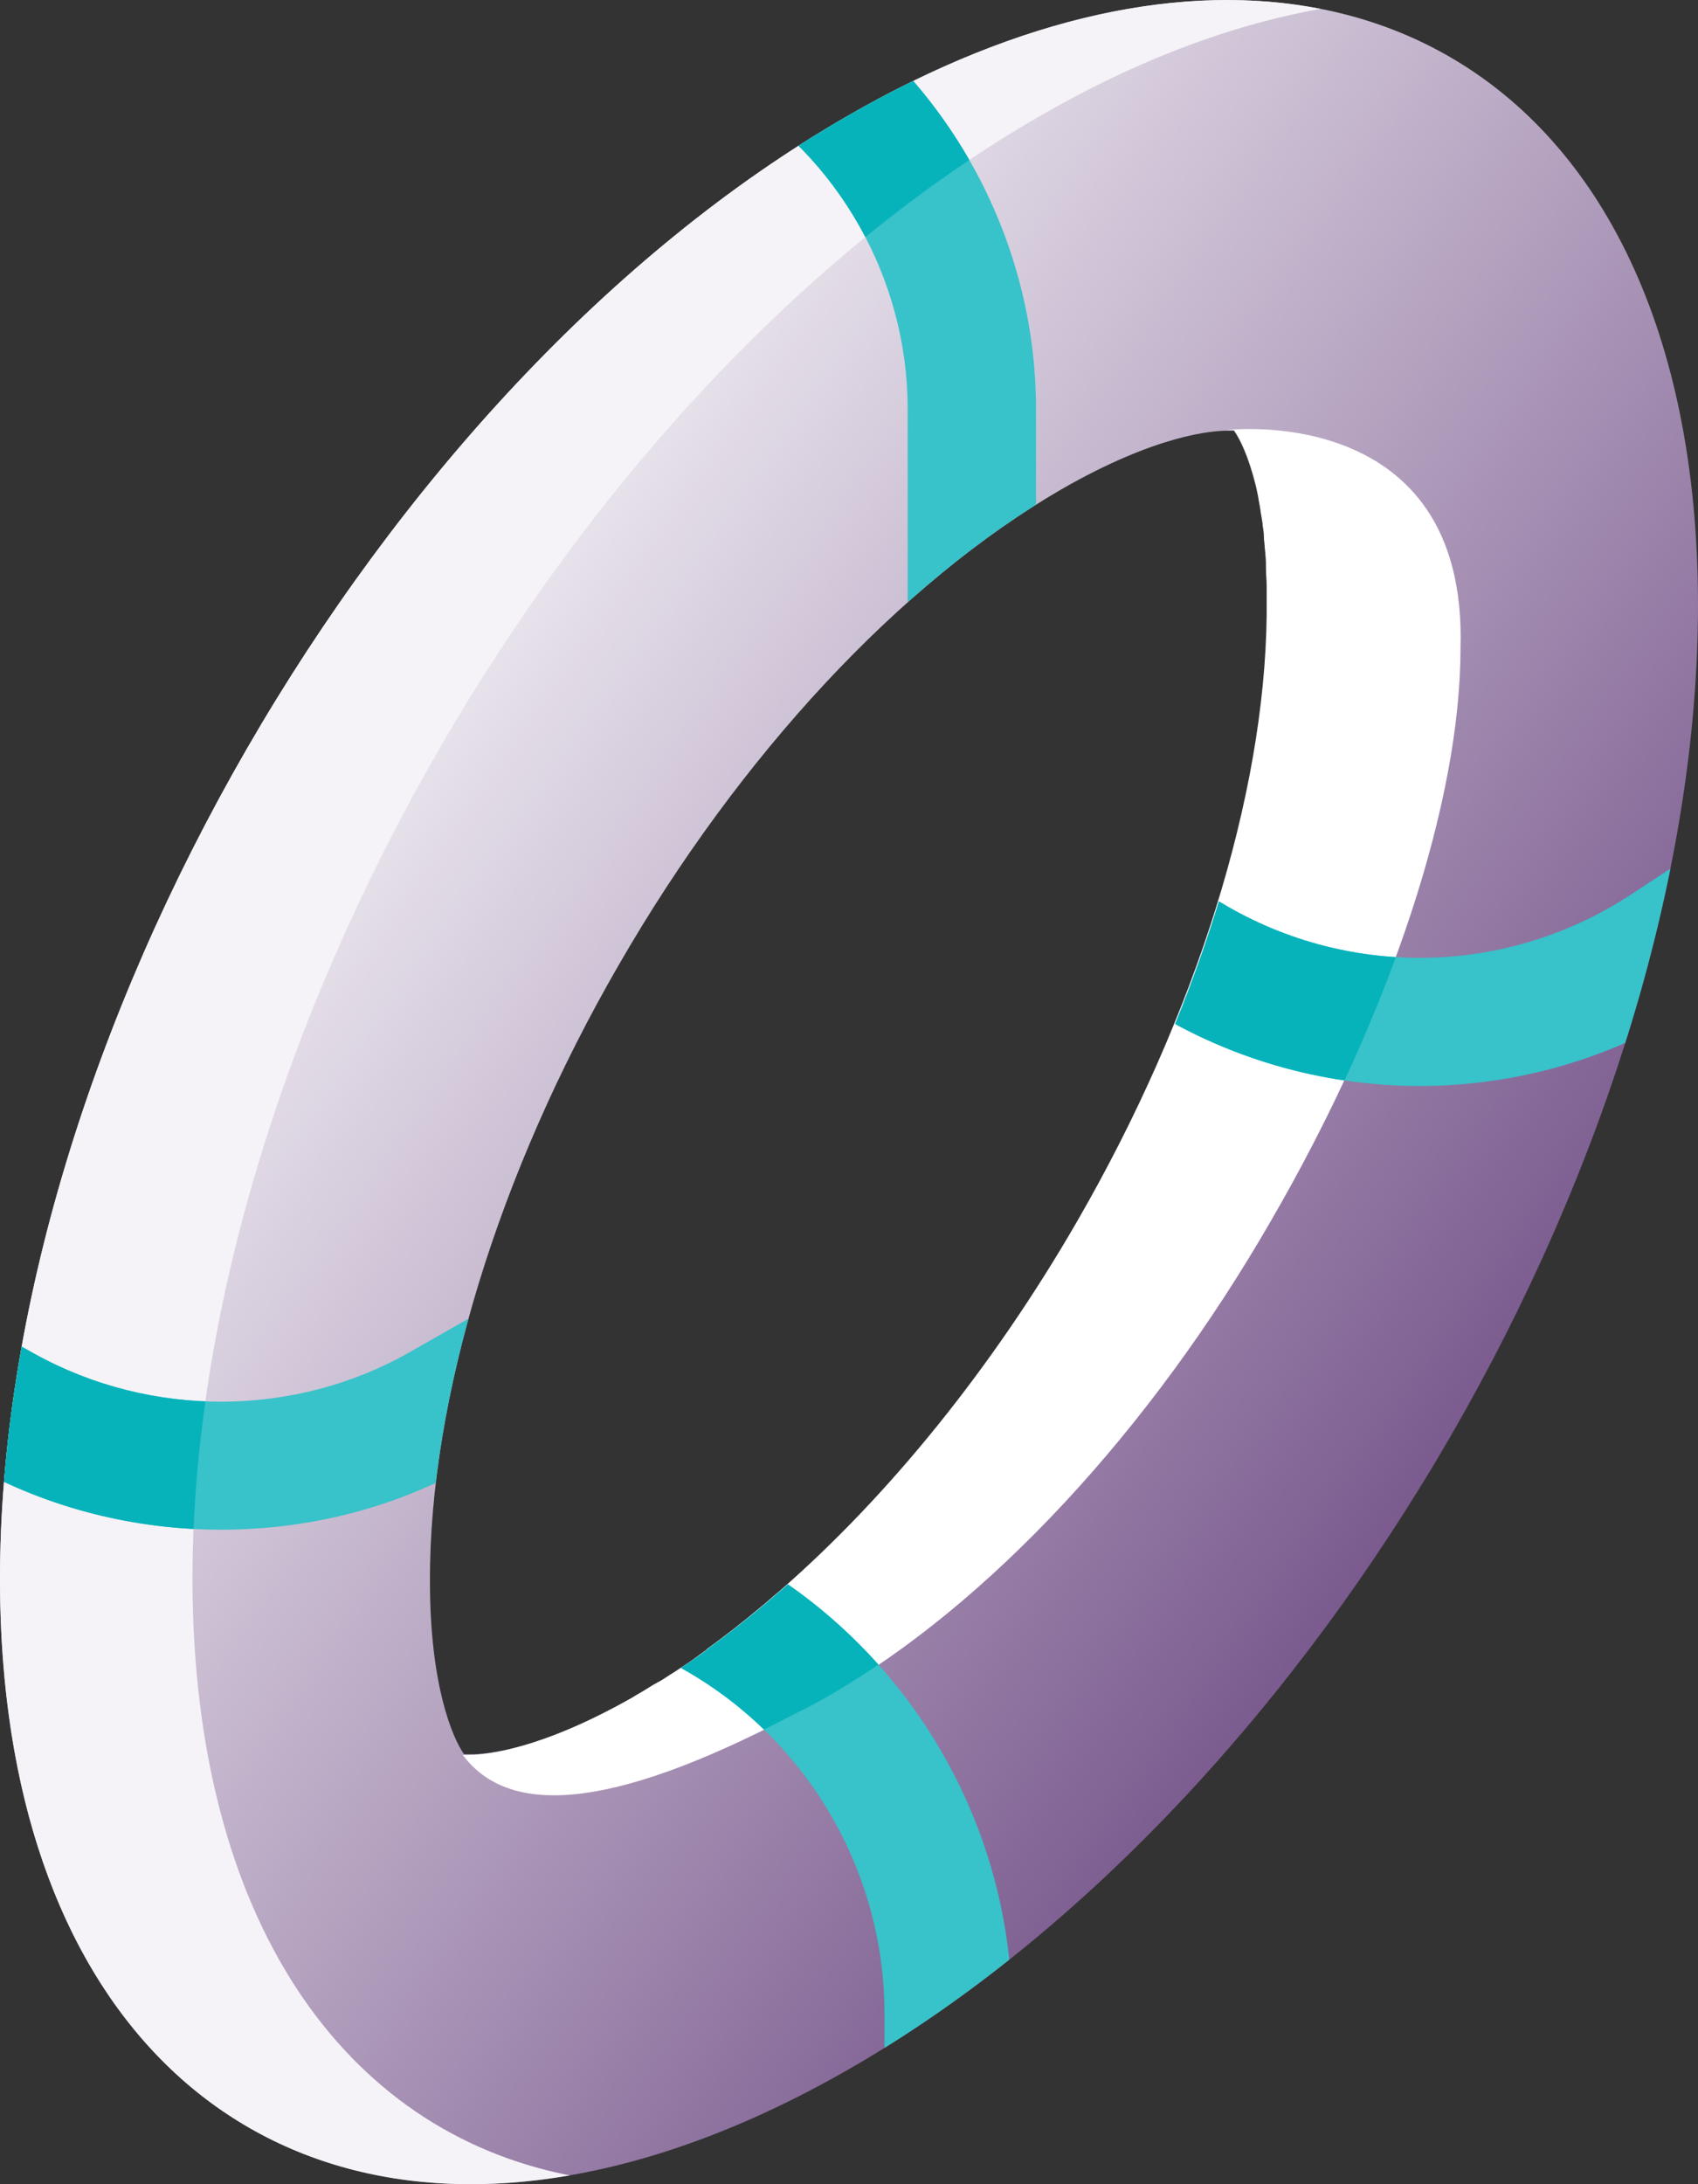 <?xml version="1.0" encoding="utf-8"?>
<!-- Generator: Adobe Illustrator 23.0.4, SVG Export Plug-In . SVG Version: 6.00 Build 0)  -->
<svg version="1.1" id="Layer_1" xmlns="http://www.w3.org/2000/svg" xmlns:xlink="http://www.w3.org/1999/xlink" x="0px" y="0px"
	 viewBox="0 0 248.8 320" style="enable-background:new 0 0 248.8 320;" xml:space="preserve">
<rect x="0" y="0" width="248.8" height="320" fill="#333333" stroke="none"/>
<style type="text/css">
	.st0{fill:url(#SVGID_1_);}
	.st1{fill:#FFFFFF;}
	.st2{fill:#F5F3F7;}
	.st3{clip-path:url(#SVGID_3_);}
	.st4{fill:#38C2C9;}
	.st5{clip-path:url(#SVGID_5_);}
	.st6{fill:#06B3BB;}
</style>
<title>2018 lifebouy</title>
<g>
	<linearGradient id="SVGID_1_" gradientUnits="userSpaceOnUse" x1="40.449" y1="101.656" x2="208.341" y2="218.345">
		<stop  offset="0" style="stop-color:#F5F3F7"/>
		<stop  offset="1" style="stop-color:#7B5B8F"/>
	</linearGradient>
	<path class="st0" d="M124,17.1C55.3,56.7-0.2,152.9,0,231.8c0.2,78.9,56.1,110.8,124.8,71.1S249,167.1,248.8,88.2
		C248.6,9.2,192.7-22.6,124,17.1z M158.1,178.8c-17.7,30.7-41.3,56-64.8,69.6c-13.9,8-22.1,8.6-24.3,8.6c-0.4,0-0.7,0-1,0
		c-1.7-2.4-5-10.1-5-25.3c-0.1-26.8,10-59.8,27.7-90.4c17.7-30.7,41.3-56,64.8-69.6c13.9-8,22.1-8.6,24.3-8.6c0.4,0,0.7,0,1,0
		c1.7,2.4,5,10.1,5,25.3C185.9,115.2,175.8,148.2,158.1,178.8z"/>
	<g>
		<path class="st1" d="M179.8,63c0.4,0,0.7,0,1,0c0.9,1.2,2.2,3.9,3.3,8.4c0.1,0.5,0.2,1,0.3,1.6c0,0,0,0,0,0.1
			c0.1,0.5,0.2,1.1,0.3,1.7c0,0,0,0.1,0,0.1c0.1,0.6,0.2,1.1,0.3,1.8c0,0.1,0,0.1,0,0.2c0.1,0.6,0.2,1.2,0.2,1.9c0,0.1,0,0.1,0,0.2
			c0.1,0.6,0.1,1.3,0.2,2c0,0.1,0,0.1,0,0.2c0.1,0.7,0.1,1.4,0.1,2.1c0,0.1,0,0.1,0,0.2c0,0.8,0.1,1.5,0.1,2.3c0,0,0,0.1,0,0.1
			c0,0.8,0,1.7,0,2.5c0,0.6,0,1.1,0,1.7l0,0c-0.3,26.5-10.4,58.7-27.7,88.7c-12.4,21.5-27.7,40.4-43.8,54.4v0
			c-0.9,0.7-1.7,1.5-2.6,2.2c0,0,0,0,0,0c-2.6,2.2-5.2,4.2-7.8,6.1c-0.1,0.1-0.1,0.1-0.2,0.2c-0.7,0.5-1.5,1.1-2.2,1.6
			c-0.2,0.1-0.4,0.3-0.6,0.4c-0.6,0.4-1.2,0.8-1.8,1.2c-0.3,0.2-0.5,0.3-0.8,0.5c-0.6,0.4-1.2,0.8-1.8,1.1c-0.2,0.1-0.5,0.3-0.7,0.4
			c-0.8,0.5-1.6,1-2.5,1.5c-0.1,0.1-0.2,0.1-0.3,0.2v0c-13.7,7.8-21.8,8.5-24,8.5c-0.4,0-0.7,0-1,0c6.6,8.8,21,8.5,48.3-5.8
			c1.7-0.8,3.4-1.8,5.3-2.8c23.5-13.5,47.1-38.9,64.8-69.6C204,148.2,214,117.1,214,95C215.1,58.8,179.8,63,179.8,63z"/>
		<path class="st2" d="M28.2,231.8C28,152.9,83.5,56.7,152.2,17.1c14.5-8.4,28.4-13.5,41.3-15.8c-19.9-3.9-43.8,0.9-69.5,15.8
			C55.3,56.7-0.2,152.9,0,231.8c0.2,62.3,35,95.3,83.5,86.9C50.3,312.2,28.4,281.2,28.2,231.8z"/>
	</g>
	<g>
		<defs>
			<path id="SVGID_2_" d="M124,17.1C55.3,56.7-0.2,152.9,0,231.8c0.2,78.9,56.1,110.8,124.8,71.1S249,167.1,248.8,88.2
				C248.6,9.2,192.7-22.6,124,17.1z M158.1,178.8c-17.7,30.7-41.3,56-64.8,69.6c-13.9,8-22.1,8.6-24.3,8.6c-0.4,0-0.7,0-1,0
				c-1.7-2.4-5-10.1-5-25.3c-0.1-26.8,10-59.8,27.7-90.4c17.7-30.7,41.3-56,64.8-69.6c13.9-8,22.1-8.6,24.3-8.6c0.4,0,0.7,0,1,0
				c1.7,2.4,5,10.1,5,25.3C185.9,115.2,175.8,148.2,158.1,178.8z"/>
		</defs>
		<clipPath id="SVGID_3_">
			<use xlink:href="#SVGID_2_"  style="overflow:visible;"/>
		</clipPath>
		<g class="st3">
			<path class="st4" d="M151.8,99.6H133V59.9c0-19-10.1-36.9-26.4-46.7l-16.6-10l9.7-16.1l16.6,10c21.9,13.2,35.5,37.2,35.5,62.8
				V99.6z"/>
			<path class="st4" d="M148.4,312.8h-18.8V295c0-22.5-13.2-43.2-33.7-52.6l-13.6-6.3l7.8-17l13.6,6.3
				c27.1,12.4,44.6,39.8,44.6,69.6V312.8z"/>
			<path class="st4" d="M208,159.1c-14.3,0-28.7-4.1-41.2-12.3l10.3-15.7c18.8,12.3,43,12.3,61.8,0l21.8-14.3l10.3,15.7l-21.8,14.3
				C236.7,155,222.3,159.1,208,159.1z"/>
			<path class="st4" d="M32.4,224.1c-12.6,0-25.2-3.1-36.5-9.4l-22.4-12.5l9.1-16.4L5,198.3c17.1,9.5,38.3,9.4,55.2-0.3l30-17.1
				l9.3,16.3l-30,17.1C58.1,220.9,45.3,224.1,32.4,224.1z"/>
		</g>
	</g>
	<g>
		<defs>
			<path id="SVGID_4_" d="M214,95c0,22.1-10,53.2-27.7,83.8c-17.7,30.7-41.3,56-64.8,69.6c-1.9,1.1-3.6,2-5.3,2.8
				C89.1,265.5,74.6,265.8,68,257c0.2,0,0.6,0,1,0c2.2,0,10.3-0.6,24-8.5v0c0.1-0.1,0.2-0.1,0.3-0.2c0.8-0.5,1.6-1,2.5-1.5
				c0.2-0.1,0.5-0.3,0.7-0.4c0.6-0.4,1.2-0.7,1.8-1.1c0.3-0.2,0.5-0.3,0.8-0.5c0.6-0.4,1.2-0.8,1.8-1.2c0.2-0.1,0.4-0.3,0.6-0.4
				c0.7-0.5,1.5-1,2.2-1.6c0.1-0.1,0.1-0.1,0.2-0.2c2.6-1.9,5.2-3.9,7.8-6.1c0,0,0,0,0,0c0.9-0.7,1.7-1.5,2.6-2.2v0
				c16.1-14,31.4-32.9,43.8-54.4c17.3-30,27.3-62.2,27.7-88.7l0,0c0-0.6,0-1.1,0-1.7c0-0.9,0-1.7,0-2.5c0,0,0-0.1,0-0.1
				c0-0.8-0.1-1.6-0.1-2.3c0-0.1,0-0.1,0-0.2c0-0.7-0.1-1.4-0.1-2.1c0-0.1,0-0.1,0-0.2c-0.1-0.7-0.1-1.3-0.2-2c0-0.1,0-0.1,0-0.2
				c-0.1-0.6-0.2-1.3-0.2-1.9c0-0.1,0-0.1,0-0.2c-0.1-0.6-0.2-1.2-0.3-1.8c0,0,0-0.1,0-0.1c-0.1-0.6-0.2-1.1-0.3-1.7c0,0,0,0,0-0.1
				c-0.1-0.5-0.2-1.1-0.3-1.6c-1.1-4.5-2.4-7.2-3.3-8.4c-0.2,0-0.6,0-1,0C179.8,63,215.1,58.8,214,95z M28.2,231.8
				C28,152.9,83.5,56.7,152.2,17.1c14.5-8.4,28.4-13.5,41.3-15.8c-19.9-3.9-43.8,0.9-69.5,15.8C55.3,56.7-0.2,152.9,0,231.8
				c0.2,62.3,35,95.3,83.5,86.9C50.3,312.2,28.4,281.2,28.2,231.8z"/>
		</defs>
		<clipPath id="SVGID_5_">
			<use xlink:href="#SVGID_4_"  style="overflow:visible;"/>
		</clipPath>
		<g class="st5">
			<path class="st6" d="M151.8,99.6H133V59.9c0-19-10.1-36.9-26.4-46.7l-16.6-10l9.7-16.1l16.6,10c21.9,13.2,35.5,37.2,35.5,62.8
				V99.6z"/>
			<path class="st6" d="M148.4,312.8h-18.8V295c0-22.5-13.2-43.2-33.7-52.6l-13.6-6.3l7.8-17l13.6,6.3
				c27.1,12.4,44.6,39.8,44.6,69.6V312.8z"/>
			<path class="st6" d="M208,159.1c-14.3,0-28.7-4.1-41.2-12.3l10.3-15.7c18.8,12.3,43,12.3,61.8,0l21.8-14.3l10.3,15.7l-21.8,14.3
				C236.7,155,222.3,159.1,208,159.1z"/>
			<path class="st6" d="M32.4,224.1c-12.6,0-25.2-3.1-36.5-9.4l-22.4-12.5l9.1-16.4L5,198.3c17.1,9.5,38.3,9.4,55.2-0.3l30-17.1
				l9.3,16.3l-30,17.1C58.1,220.9,45.3,224.1,32.4,224.1z"/>
		</g>
	</g>
</g>
</svg>
